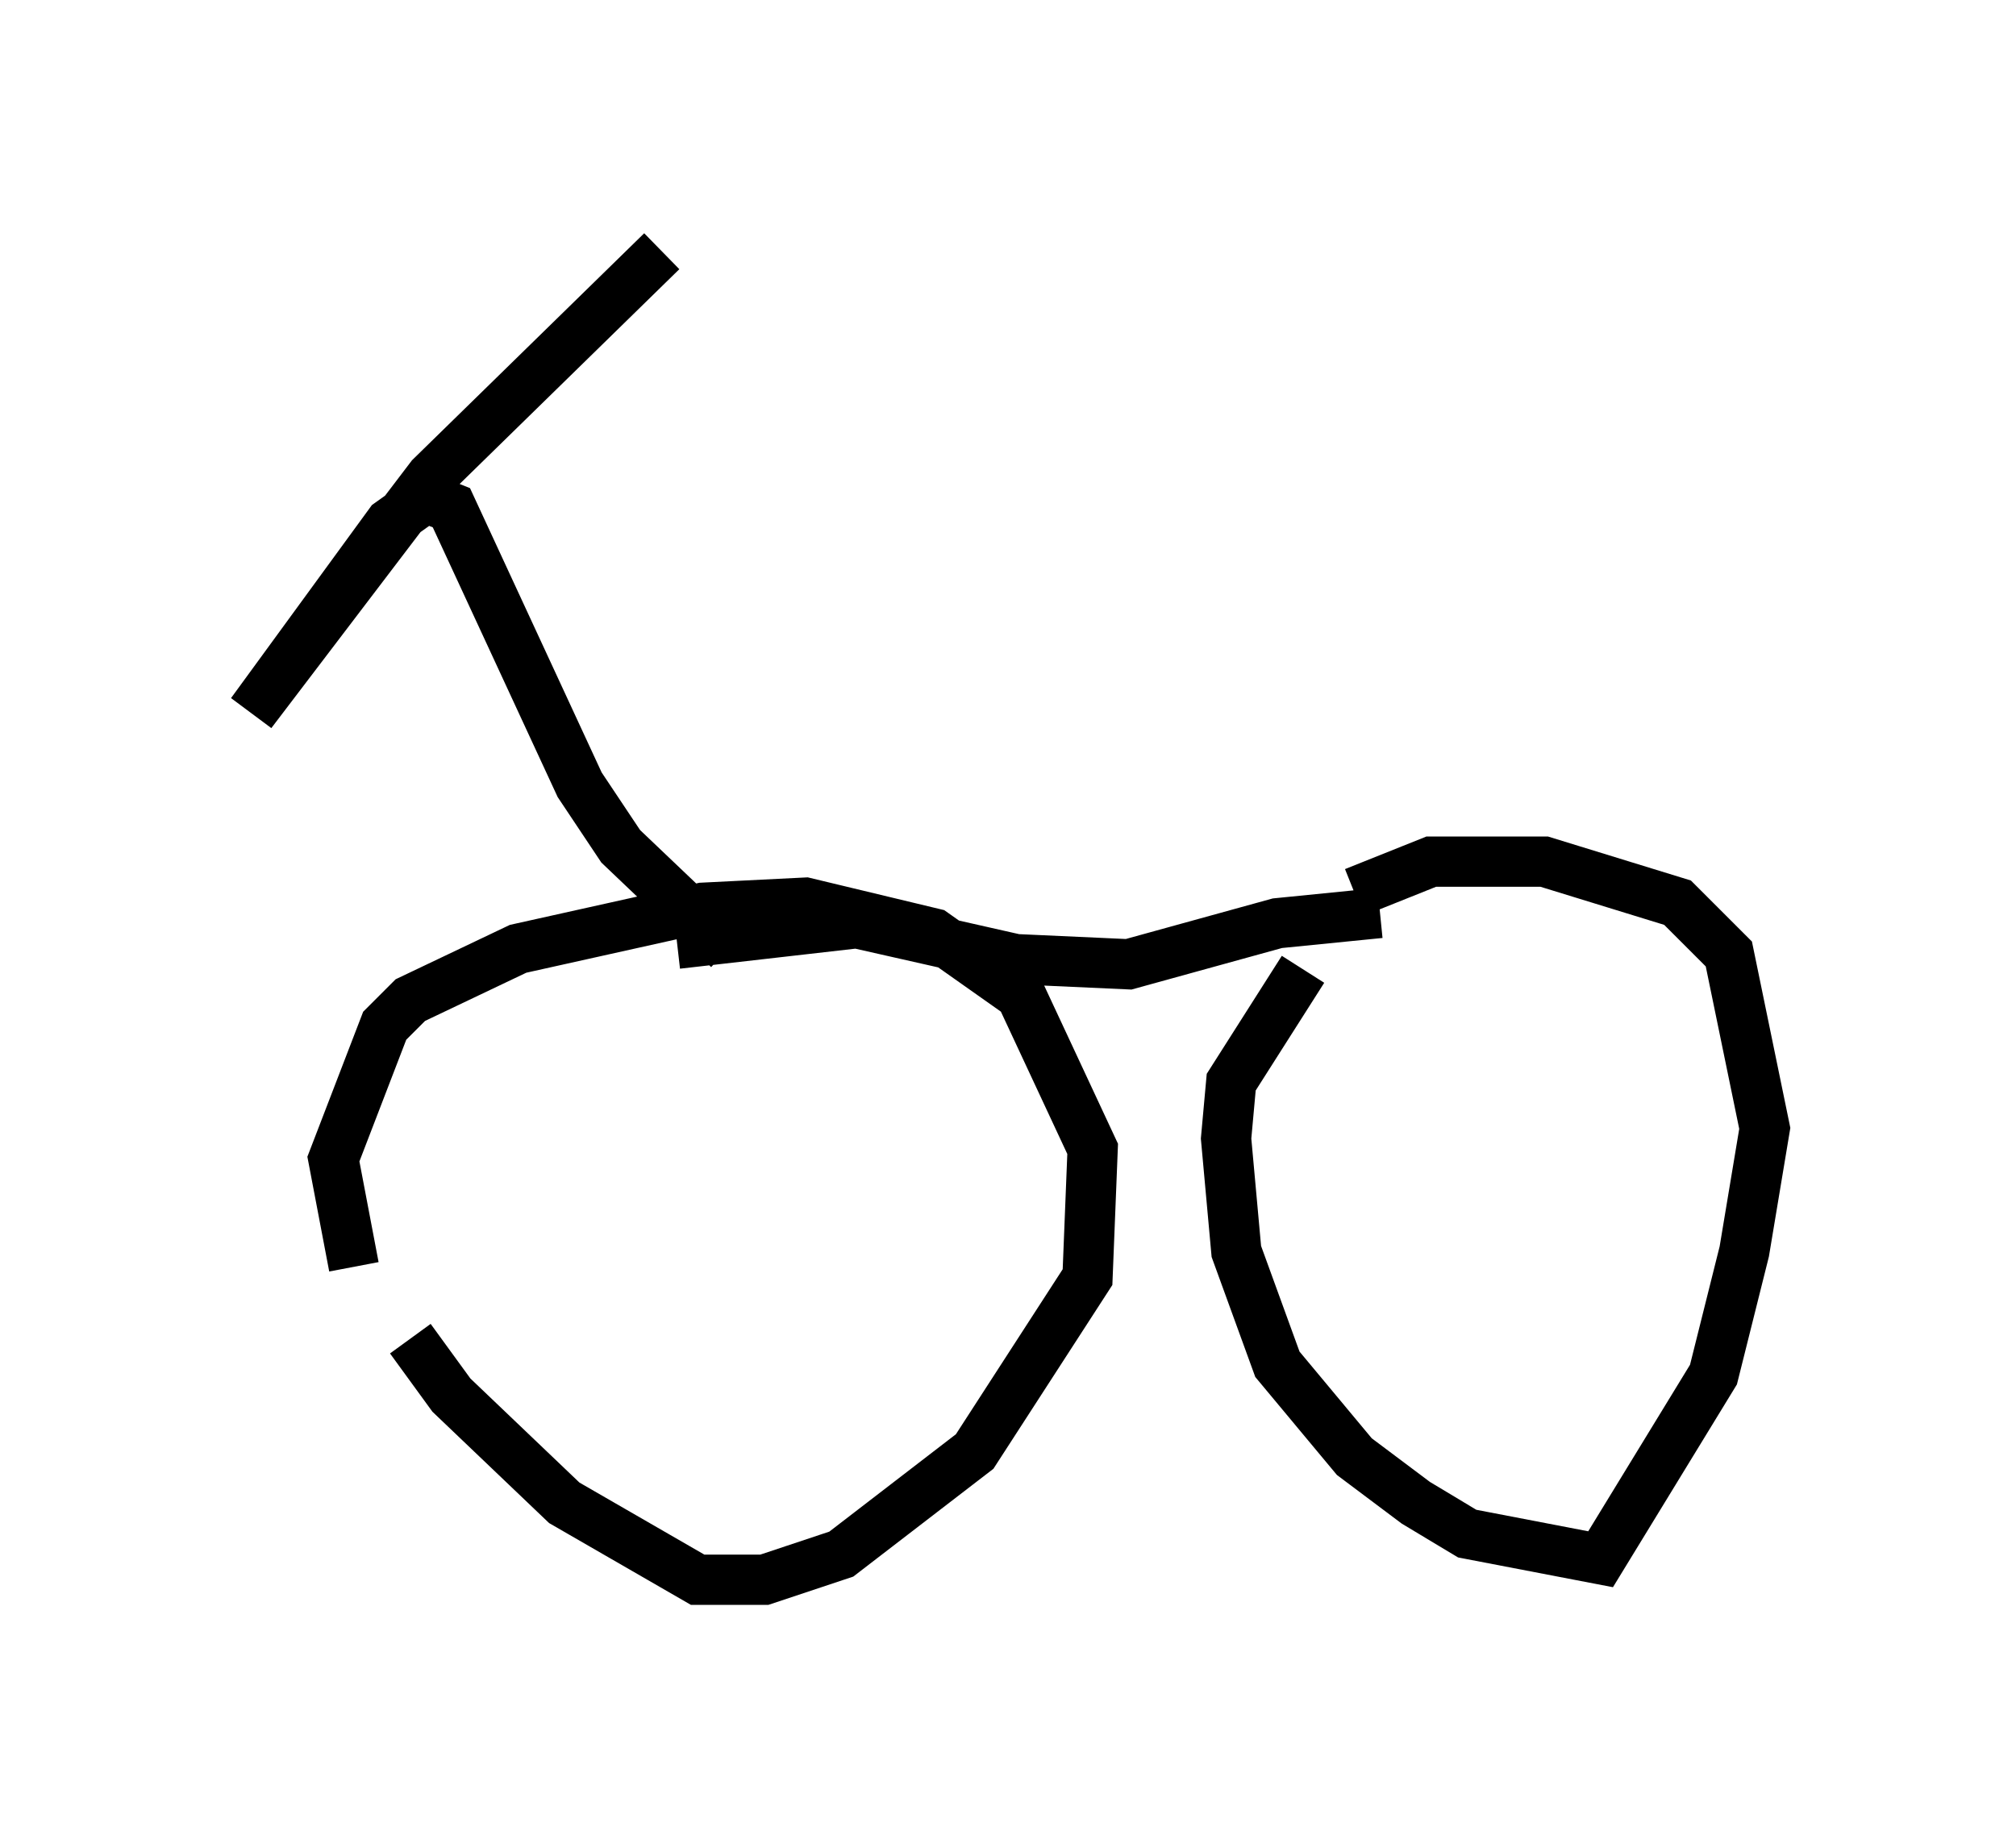 <?xml version="1.0" encoding="utf-8" ?>
<svg baseProfile="full" height="36.44" version="1.1" width="40.115" xmlns="http://www.w3.org/2000/svg" xmlns:ev="http://www.w3.org/2001/xml-events" xmlns:xlink="http://www.w3.org/1999/xlink"><defs /><rect fill="white" height="36.44" width="40.115" x="0" y="0" /><path d="M7.144, 24.192 m1.021, 2.45 l0.817, 1.123 2.246, 2.144 l2.654, 1.531 1.327, 0.0 l1.531, -0.51 2.654, -2.042 l2.246, -3.471 0.102, -2.552 l-1.429, -3.063 -1.735, -1.225 l-2.552, -0.613 -2.042, 0.102 l-3.675, 0.817 -2.144, 1.021 l-0.51, 0.51 -1.021, 2.654 l0.408, 2.144 m18.886, -5.921 l-1.429, 2.246 -0.102, 1.123 l0.204, 2.246 0.817, 2.246 l1.531, 1.838 1.225, 0.919 l1.021, 0.613 2.654, 0.51 l2.246, -3.675 0.613, -2.45 l0.408, -2.45 -0.715, -3.471 l-1.021, -1.021 -2.654, -0.817 l-2.246, 0.0 -1.531, 0.613 m-13.475, 1.021 l3.573, -0.408 3.165, 0.715 l2.246, 0.102 2.96, -0.817 l2.042, -0.204 m-12.965, 0.715 l-2.144, -2.042 -0.817, -1.225 l-2.552, -5.513 -0.51, -0.204 l-0.715, 0.51 -2.756, 3.777 l3.573, -4.696 4.594, -4.492 " fill="none" stroke="black" stroke-width="1" /></svg>